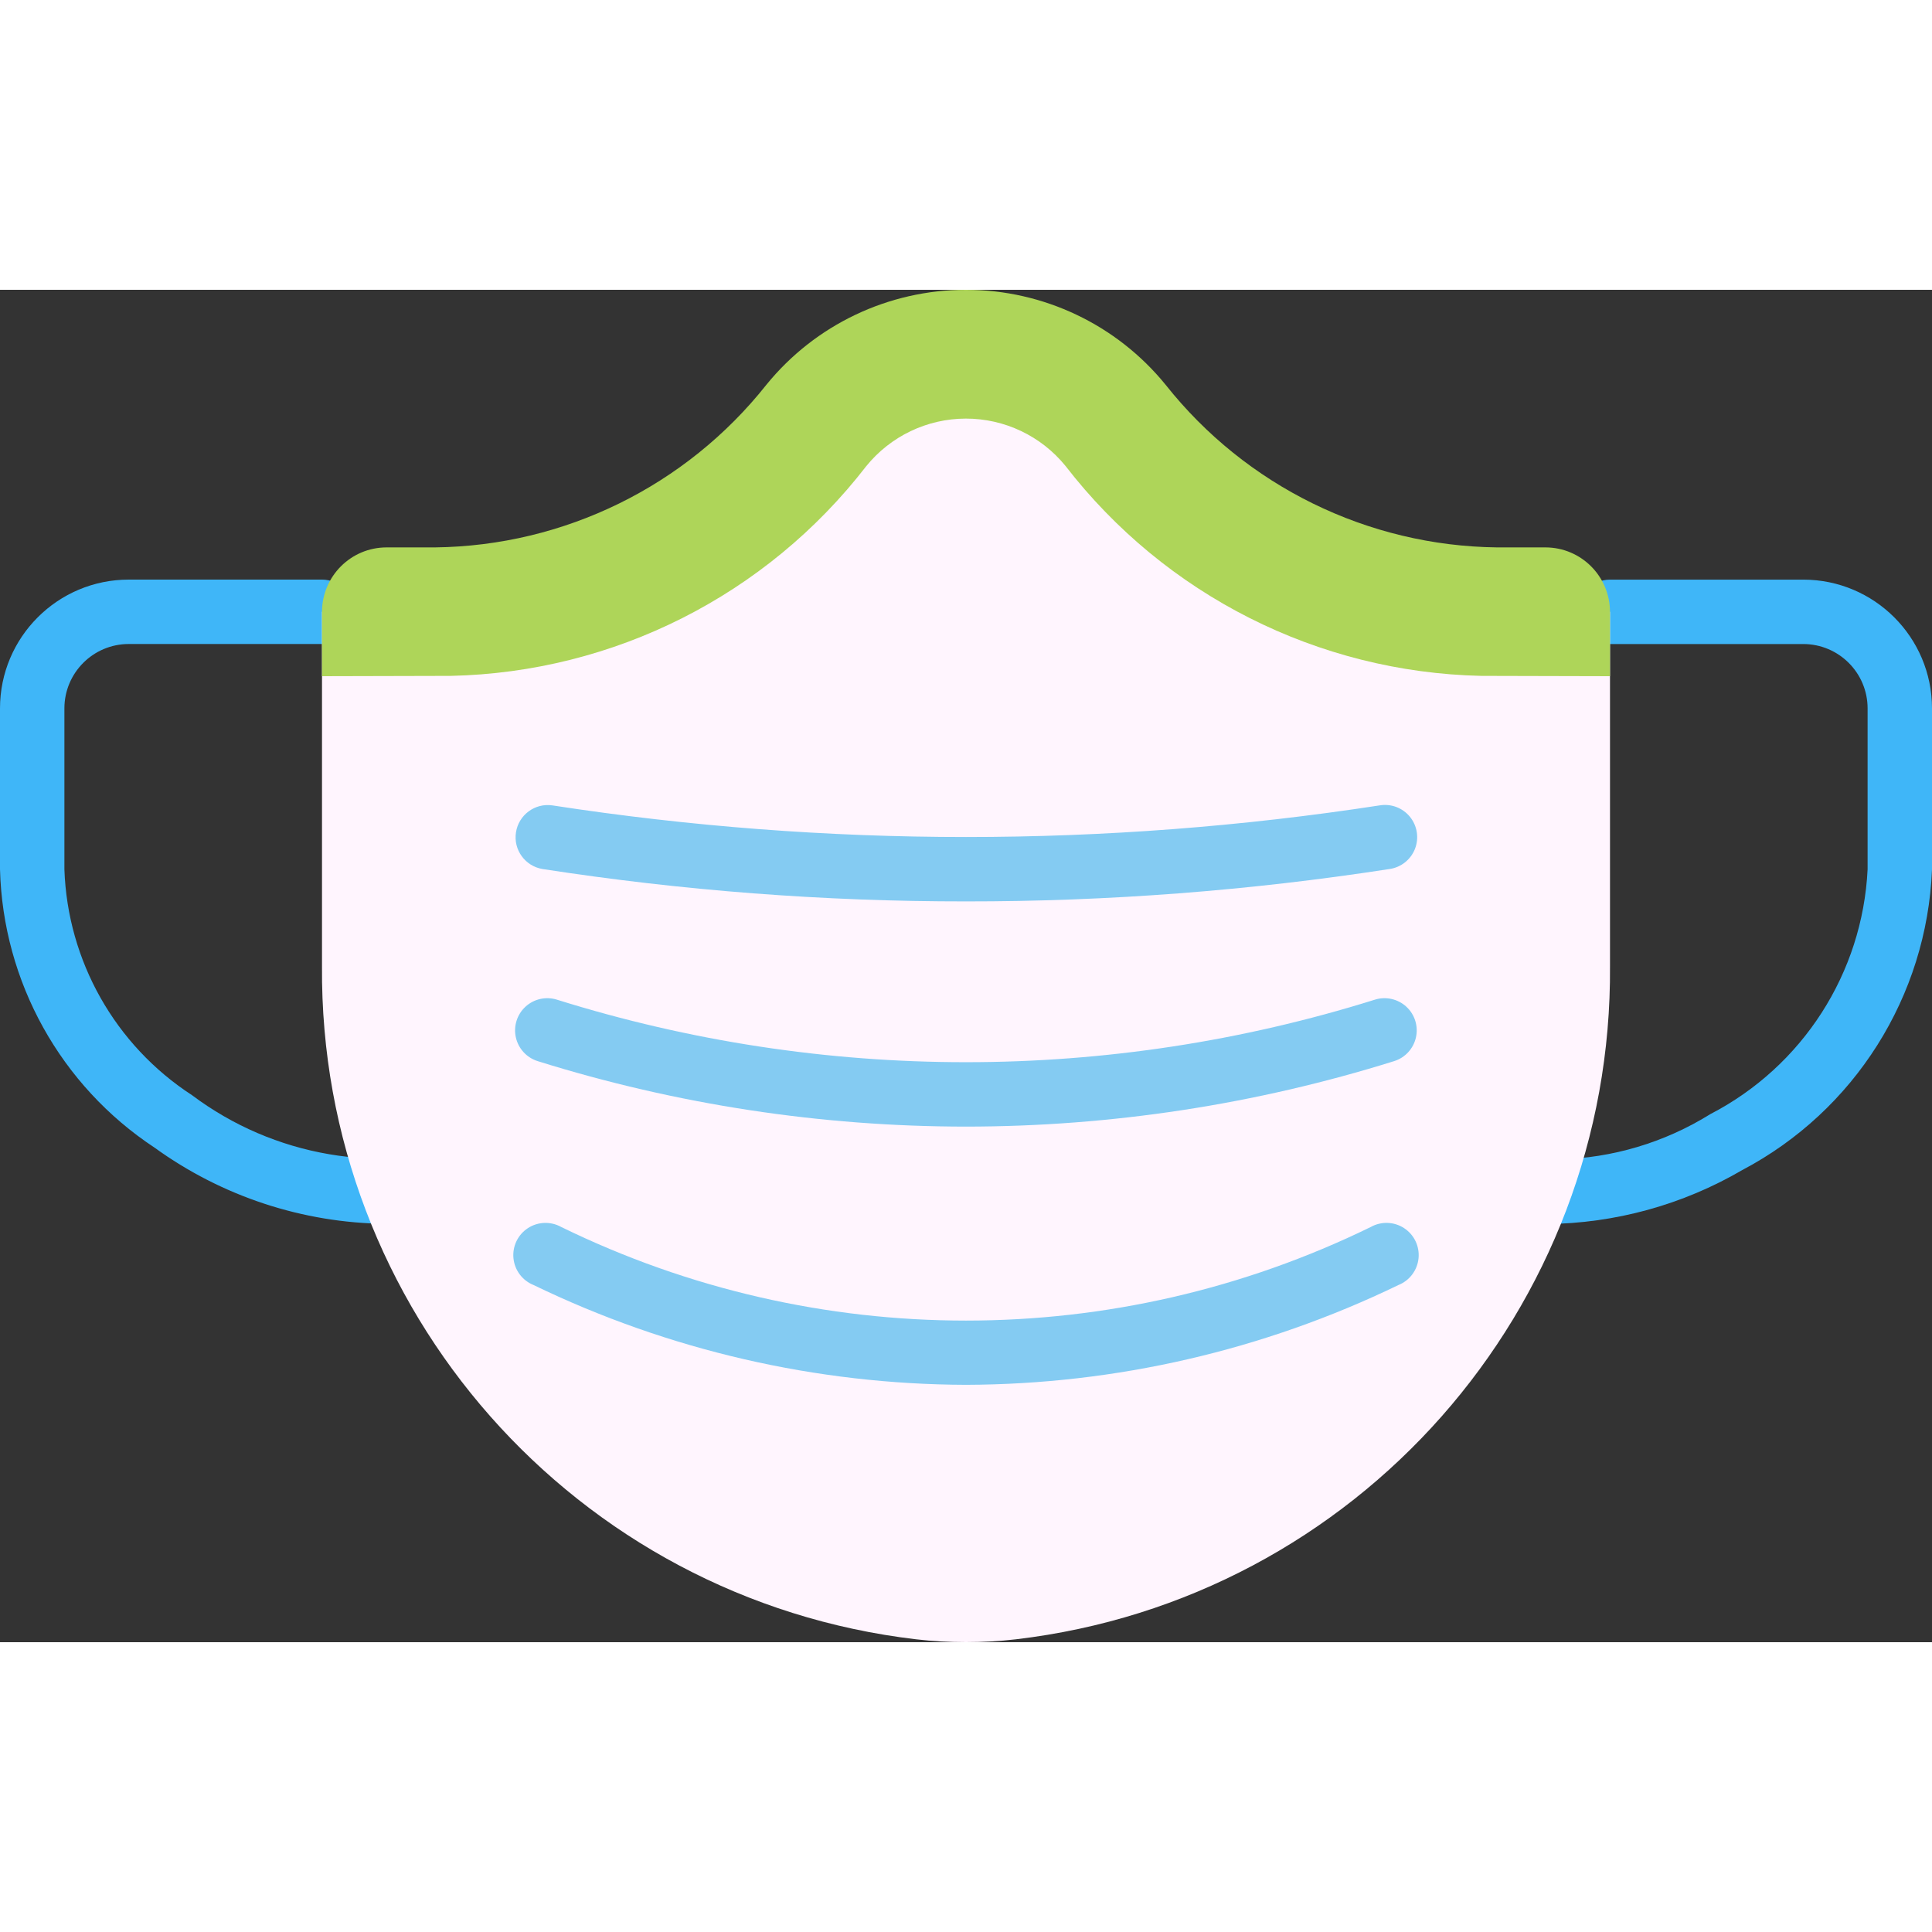 <?xml version="1.0"?>
<svg xmlns="http://www.w3.org/2000/svg" height="512px" viewBox="0 0 60 42" width="512px" class=""><rect x="0" y="0" width="60" height="42" fill="#333333" stroke="none"/><g><g id="Page-1" fill="none" fill-rule="evenodd"><g id="022---Surgical-Mask" fill-rule="nonzero"><path id="Shape" d="m11.981 29.007c-2.581-.026-5.09-.853-7.181-2.366-2.916-1.923-4.708-5.149-4.8-8.641v-5c0-2.209 1.791-4 4-4h6c.552 0 1 .448 1 1 0 .552-.448 1-1 1h-6c-1.105 0-2 .895-2 2v5c.098 2.843 1.576 5.461 3.962 7.011 2.541 1.907 5.844 2.474 8.875 1.523.341-.13.725-.065 1.003.17.278.235.407.604.334.961-.072.357-.333.647-.681.756-1.13.39-2.318.588-3.513.585z" fill="#338f7c" data-original="#338F7C" class="" style="fill:#3FB6F8" data-old_color="#338f7c"/><path id="Shape" d="m48.021 29.013c-1.883.009-3.733-.49-5.356-1.444-.476-.281-.634-.894-.353-1.369.281-.476.894-.634 1.369-.353 2.958 1.633 6.567 1.538 9.435-.247 2.865-1.483 4.725-4.377 4.884-7.599v-5c0-1.105-.895-2-2-2h-6c-.552 0-1-.448-1-1 0-.552.448-1 1-1h6c2.209 0 4 1.791 4 4v5c-.159 3.94-2.404 7.497-5.892 9.336-1.849 1.079-3.947 1.657-6.087 1.677z" fill="#338f7c" data-original="#338F7C" class="" style="fill:#3FB6F8" data-old_color="#338f7c"/><path id="Shape" d="m50 10v11c.083 10.655-7.867 19.665-18.45 20.91-1.03.12-2.07.12-3.1 0-10.583-1.245-18.533-10.255-18.45-20.91v-11l4-.01c5.063-.11 9.804-2.503 12.9-6.51.755-.934 1.891-1.478 3.093-1.48 1.201-.002 2.339.538 3.097 1.47 3.098 4.012 7.843 6.408 12.91 6.52z" fill="#26b899" data-original="#26B899" class="" style="fill:#FFF5FE" data-old_color="#26b899"/><path id="Shape" d="m50 10v2l-4-.01c-5.067-.112-9.812-2.508-12.91-6.52-.758-.932-1.896-1.472-3.097-1.47-1.201.002-2.337.546-3.093 1.48-3.096 4.007-7.837 6.4-12.9 6.51l-4 .01v-2c.003-1.103.897-1.997 2-2h1.51c4.016-.048 7.796-1.903 10.29-5.05 1.517-1.867 3.795-2.95 6.2-2.95s4.683 1.084 6.2 2.95c2.494 3.147 6.274 5.002 10.29 5.05h1.51c1.103.003 1.997.897 2 2z" fill="#80cbb7" data-original="#80CBB7" style="fill:#AED559" class="active-path" data-old_color="#80cbb7"/><g fill="#149f84"><path id="Shape" d="m30 25.988c-4.511-.002-8.995-.687-13.3-2.033-.341-.106-.6-.386-.679-.735-.079-.349.035-.713.297-.955.262-.242.634-.326.976-.22 8.271 2.59 17.135 2.59 25.406 0 .341-.106.713-.022.976.22.262.242.376.606.297.955-.079.349-.337.629-.679.735-4.303 1.345-8.785 2.031-13.294 2.033z" data-original="#149F84" class="" data-old_color="#149F84" style="fill:#84CBF2"/><path id="Shape" d="m30 18.994c-4.404.003-8.802-.333-13.154-1.006-.54-.091-.907-.599-.822-1.14s.588-.914 1.13-.836c8.514 1.31 17.178 1.31 25.692 0 .355-.06.715.076.942.356.227.28.286.659.155.995-.131.335-.433.574-.789.625-4.352.673-8.75 1.009-13.154 1.006z" data-original="#149F84" class="" data-old_color="#149F84" style="fill:#84CBF2"/><path id="Shape" d="m30 34.007c-4.653-.014-9.243-1.073-13.431-3.1-.346-.139-.586-.459-.623-.83s.136-.732.448-.936c.312-.204.712-.217 1.037-.035 7.931 3.875 17.207 3.875 25.138 0 .325-.183.725-.169 1.037.035.312.204.485.565.448.936s-.277.691-.623.83c-4.188 2.027-8.778 3.086-13.431 3.1z" data-original="#149F84" class="" data-old_color="#149F84" style="fill:#84CBF2"/></g></g></g></g> </svg>

